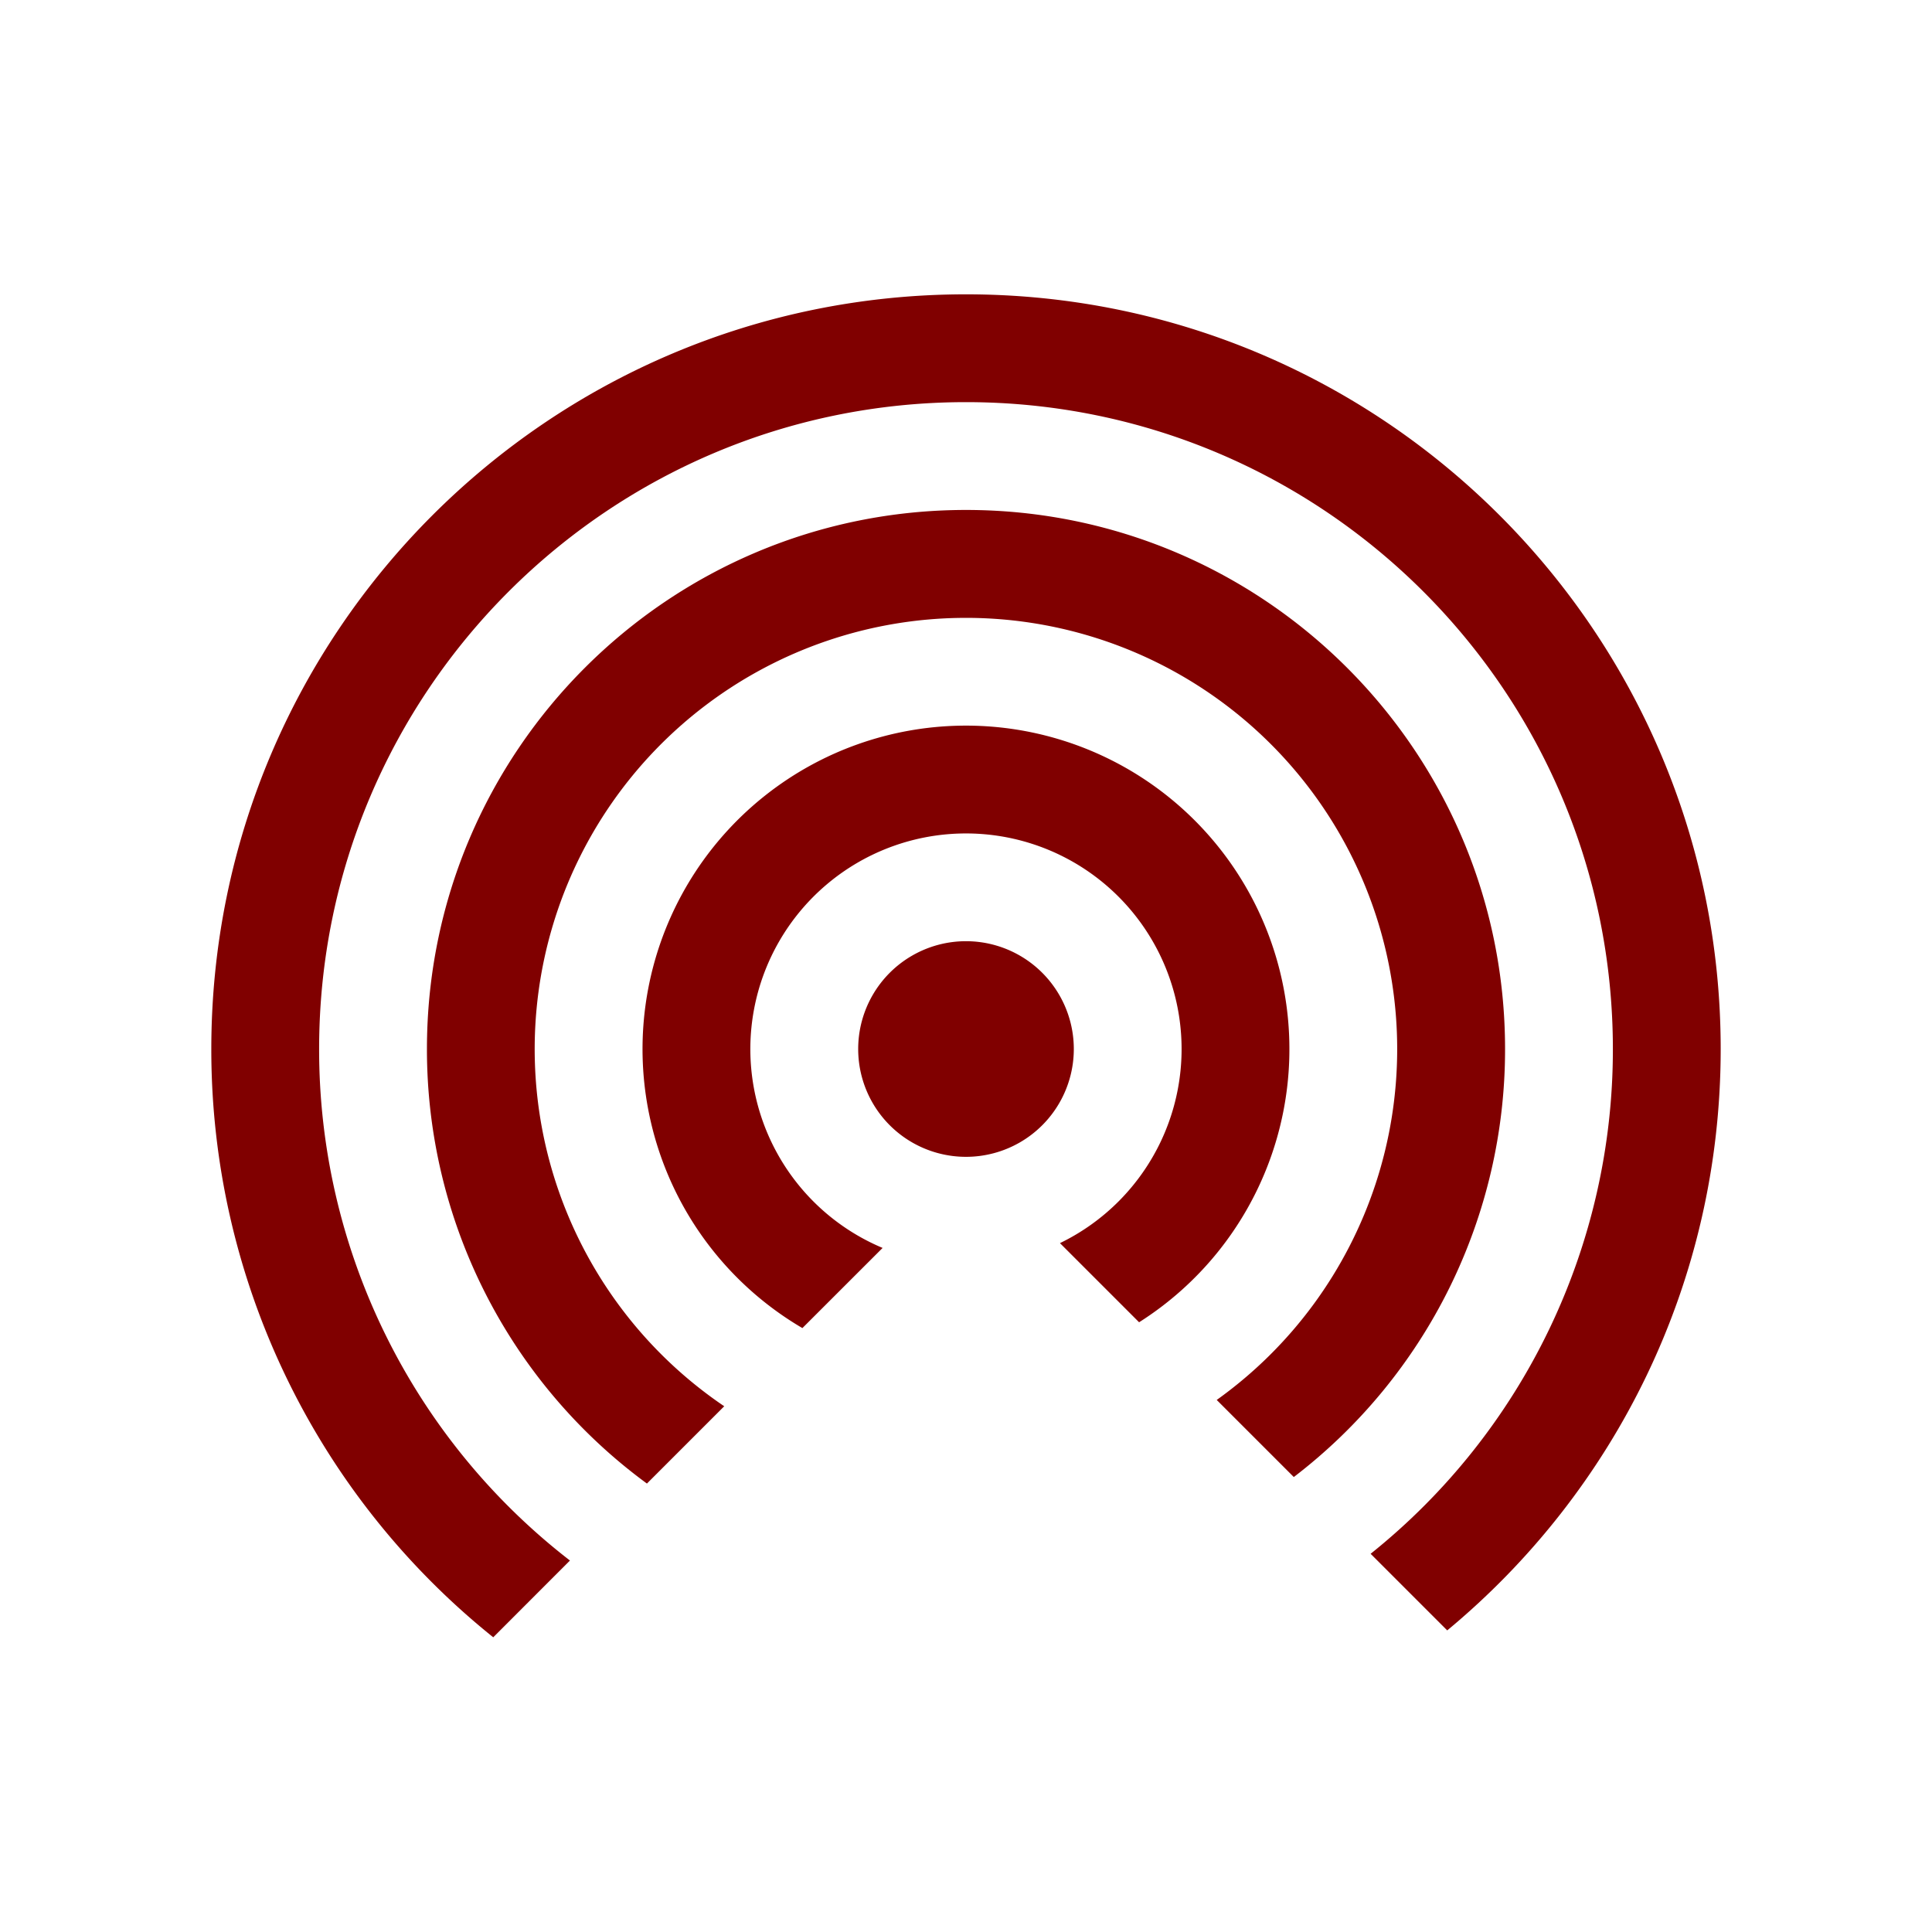 <?xml version="1.0" encoding="UTF-8" standalone="no"?>
<svg
   xmlns:dc="http://purl.org/dc/elements/1.1/"
   xmlns:cc="http://creativecommons.org/ns#"
   xmlns:rdf="http://www.w3.org/1999/02/22-rdf-syntax-ns#"
   xmlns:svg="http://www.w3.org/2000/svg"
   xmlns="http://www.w3.org/2000/svg"
   xmlns:sodipodi="http://sodipodi.sourceforge.net/DTD/sodipodi-0.dtd"
   xmlns:inkscape="http://www.inkscape.org/namespaces/inkscape"
   inkscape:export-ydpi="24"
   inkscape:export-xdpi="24"
   inkscape:export-filename="/Users/wyudong/Desktop/favicon.png"
   inkscape:version="1.0beta2 (2b71d25, 2019-12-03)"
   sodipodi:docname="fydedrop24.svg"
   id="svg64"
   height="128"
   width="128"
   data-spm-anchor-id="a313x.7781069.0.i10"
   p-id="1393"
   version="1.1"
   viewBox="0 0 1024 1024"
   class="icon"
   t="1583115958116">
  <sodipodi:namedview
     inkscape:current-layer="svg64"
     inkscape:window-maximized="0"
     inkscape:window-y="23"
     inkscape:window-x="0"
     inkscape:cy="63.411043"
     inkscape:cx="58.895706"
     inkscape:zoom="5.09375"
     showgrid="false"
     id="namedview66"
     inkscape:window-height="860"
     inkscape:window-width="1559"
     inkscape:pageshadow="2"
     inkscape:pageopacity="0"
     guidetolerance="10"
     gridtolerance="10"
     objecttolerance="10"
     borderopacity="1"
     inkscape:document-rotation="0"
     bordercolor="#666666"
     pagecolor="#ffffff" />
  <defs
     id="defs58">
    <style
       id="style56"
       type="text/css" />
  </defs>
  <path
     style="stroke-width:1.339;fill:#800000;fill-opacity:1"
     inkscape:connector-curvature="0"
     id="path62"
     d="m 512,556 m -57.143,0 a 57.143,57.143 0 1 0 114.286,0 57.143,57.143 0 1 0 -114.286,0 z M 425.286,703.914 a 171.429,171.429 0 1 1 178.457,-3.086 l -41.943,-41.943 a 114.286,114.286 0 1 0 -94,2.543 z m -82.4,82.4 A 285.314,285.314 0 0 1 226.286,556 c 0,-157.8 127.914,-285.714 285.714,-285.714 157.8,0 285.714,127.914 285.714,285.714 A 285.257,285.257 0 0 1 685.743,782.857 l -40.857,-40.857 a 228.571,228.571 0 1 0 -261.029,3.343 l -40.943,40.943 z m -81.457,81.486 A 399.257,399.257 0 0 1 112,556 C 112,335.086 291.086,156 512,156 c 220.914,0 400,179.086 400,400 0,124 -56.4,234.771 -144.943,308.143 l -40.6,-40.6 A 342.229,342.229 0 0 0 854.857,556 c 0,-189.343 -153.514,-342.857 -342.857,-342.857 -189.343,0 -342.857,153.514 -342.857,342.857 a 342.286,342.286 0 0 0 132.943,271.114 z" />
</svg>
